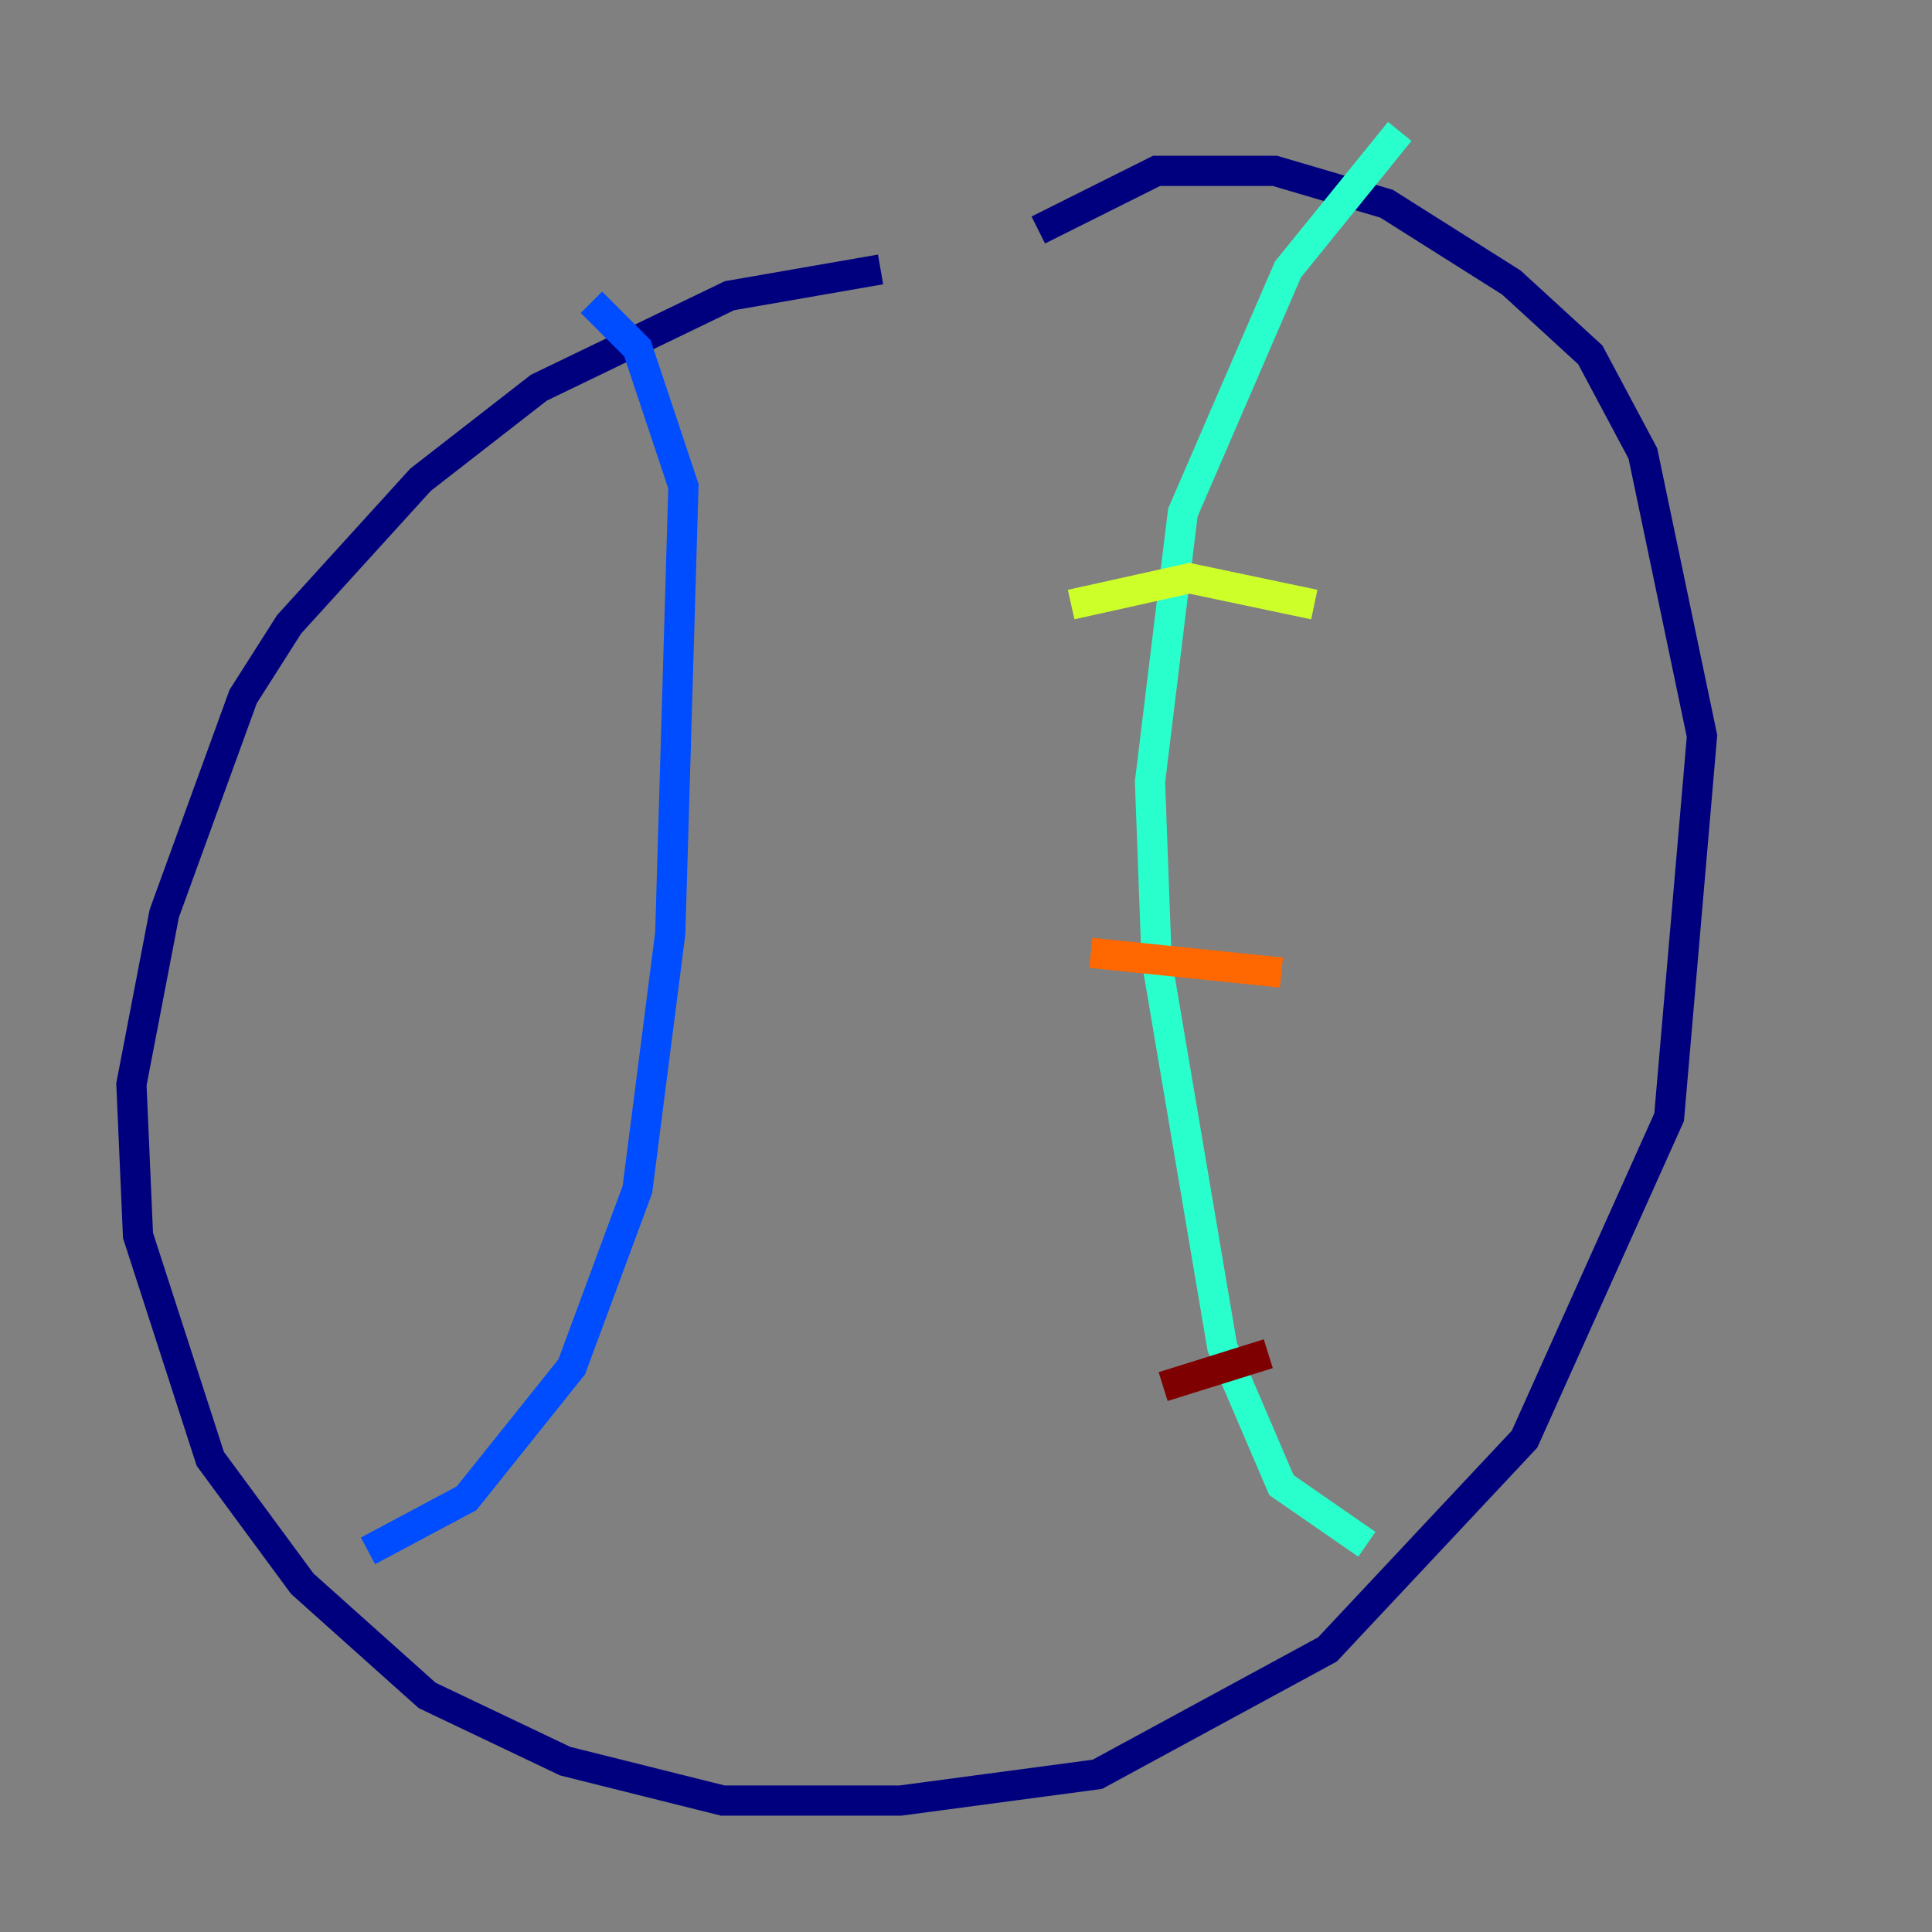<?xml version="1.0" encoding="utf-8" ?>
<svg baseProfile="tiny" height="128" version="1.2" viewBox="0,0,128,128" width="128" xmlns="http://www.w3.org/2000/svg" xmlns:ev="http://www.w3.org/2001/xml-events" xmlns:xlink="http://www.w3.org/1999/xlink"><rect x="0" y="0" width="128" height="128" fill="#808080" stroke="none"/><defs /><polyline fill="none" points="58.34,17.85 48.327,19.592 35.701,25.687 27.864,31.782 19.157,41.361 16.109,46.15 10.884,60.517 8.707,71.837 9.143,81.85 13.932,96.653 20.027,104.925 28.299,112.326 37.442,116.68 47.891,119.293 59.646,119.293 72.707,117.551 87.946,109.279 101.007,95.347 110.585,74.014 112.762,48.762 108.844,30.041 105.361,23.51 100.136,18.721 91.864,13.497 84.463,11.32 76.626,11.32 68.789,15.238" stroke="#00007f" stroke-width="2" /><polyline fill="none" points="24.381,102.748 30.912,99.265 37.878,90.558 42.231,78.803 44.408,61.823 45.279,32.218 42.231,23.075 39.184,20.027" stroke="#004cff" stroke-width="2" /><polyline fill="none" points="90.558,102.313 84.898,98.395 80.98,89.252 76.626,63.565 76.191,51.809 78.367,33.959 85.333,17.85 92.735,8.707" stroke="#29ffcd" stroke-width="2" /><polyline fill="none" points="70.966,40.054 78.803,38.313 87.075,40.054" stroke="#cdff29" stroke-width="2" /><polyline fill="none" points="72.272,63.129 84.898,64.435" stroke="#ff6700" stroke-width="2" /><polyline fill="none" points="77.061,91.864 84.027,89.687" stroke="#7f0000" stroke-width="2" /></svg>